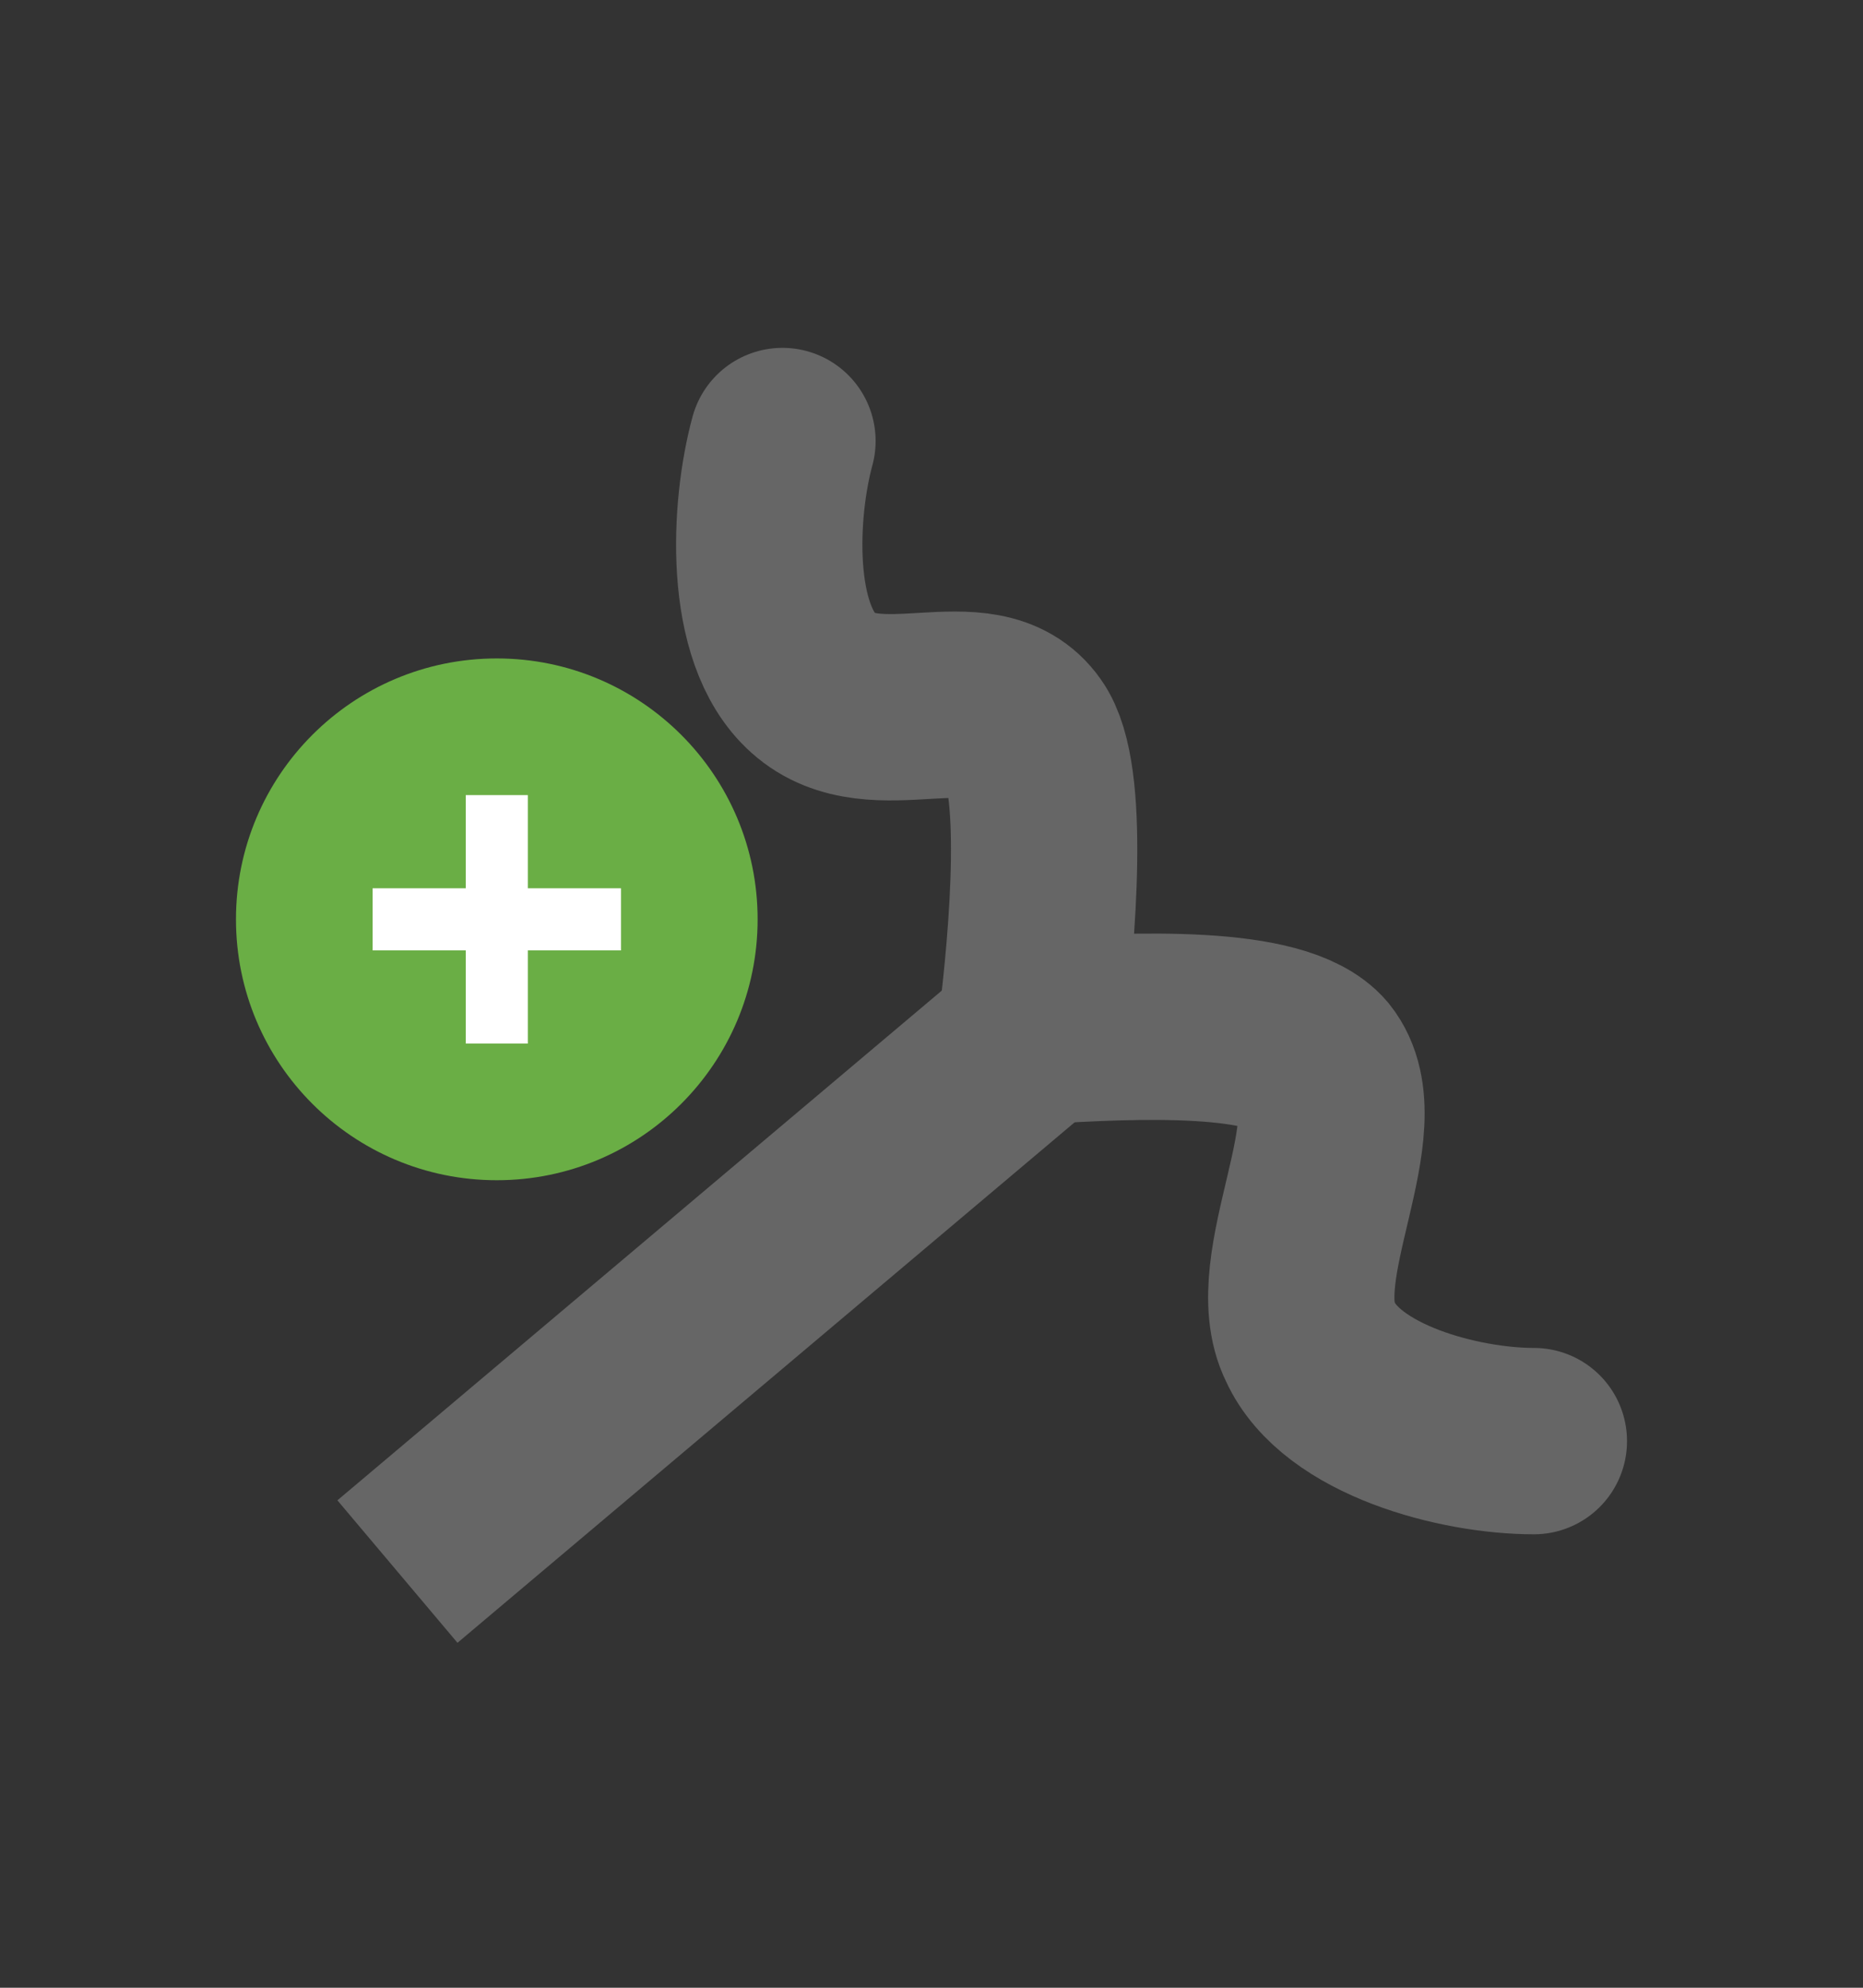 <?xml version="1.0" encoding="utf-8"?>
<!-- Generator: Adobe Illustrator 26.1.0, SVG Export Plug-In . SVG Version: 6.00 Build 0)  -->
<svg version="1.1" id="Layer_1" xmlns="http://www.w3.org/2000/svg" xmlns:xlink="http://www.w3.org/1999/xlink" x="0px" y="0px"
	 viewBox="0 0 30 32" style="enable-background:new 0 0 30 32;" xml:space="preserve">
<rect x="0" y="0" width="30" height="32" fill="#333333" stroke="none"/>
<style type="text/css">
	.st0{fill:#6AAE45;}
	.st1{fill:none;stroke:#FFFFFF;stroke-miterlimit:10;}
	.st2{fill:none;stroke:#666666;stroke-width:3;stroke-miterlimit:10;}
	.st3{fill:none;stroke:#666666;stroke-width:3;stroke-linecap:round;stroke-miterlimit:10;}
</style>
<g>
	<circle class="st0" cx="8" cy="14.8" r="4.2"/>
	<g>
		<line class="st1" x1="8" y1="12.8" x2="8" y2="16.8"/>
		<line class="st1" x1="10" y1="14.8" x2="6" y2="14.8"/>
	</g>
</g>
<g>
	<line class="st2" x1="16.6" y1="16.7" x2="6.4" y2="25.3"/>
	<path class="st3" d="M12.6,7.1c-0.3,1.1-0.4,3.1,0.5,3.9c1,0.9,2.7-0.2,3.4,0.8c0.5,0.7,0.3,3.2,0.1,4.8"/>
	<path class="st3" d="M24.7,23.2c-1.2,0-3.1-0.5-3.6-1.6c-0.6-1.2,0.9-3.5,0.1-4.5c-0.6-0.7-2.9-0.6-4.5-0.5"/>
</g>
</svg>
